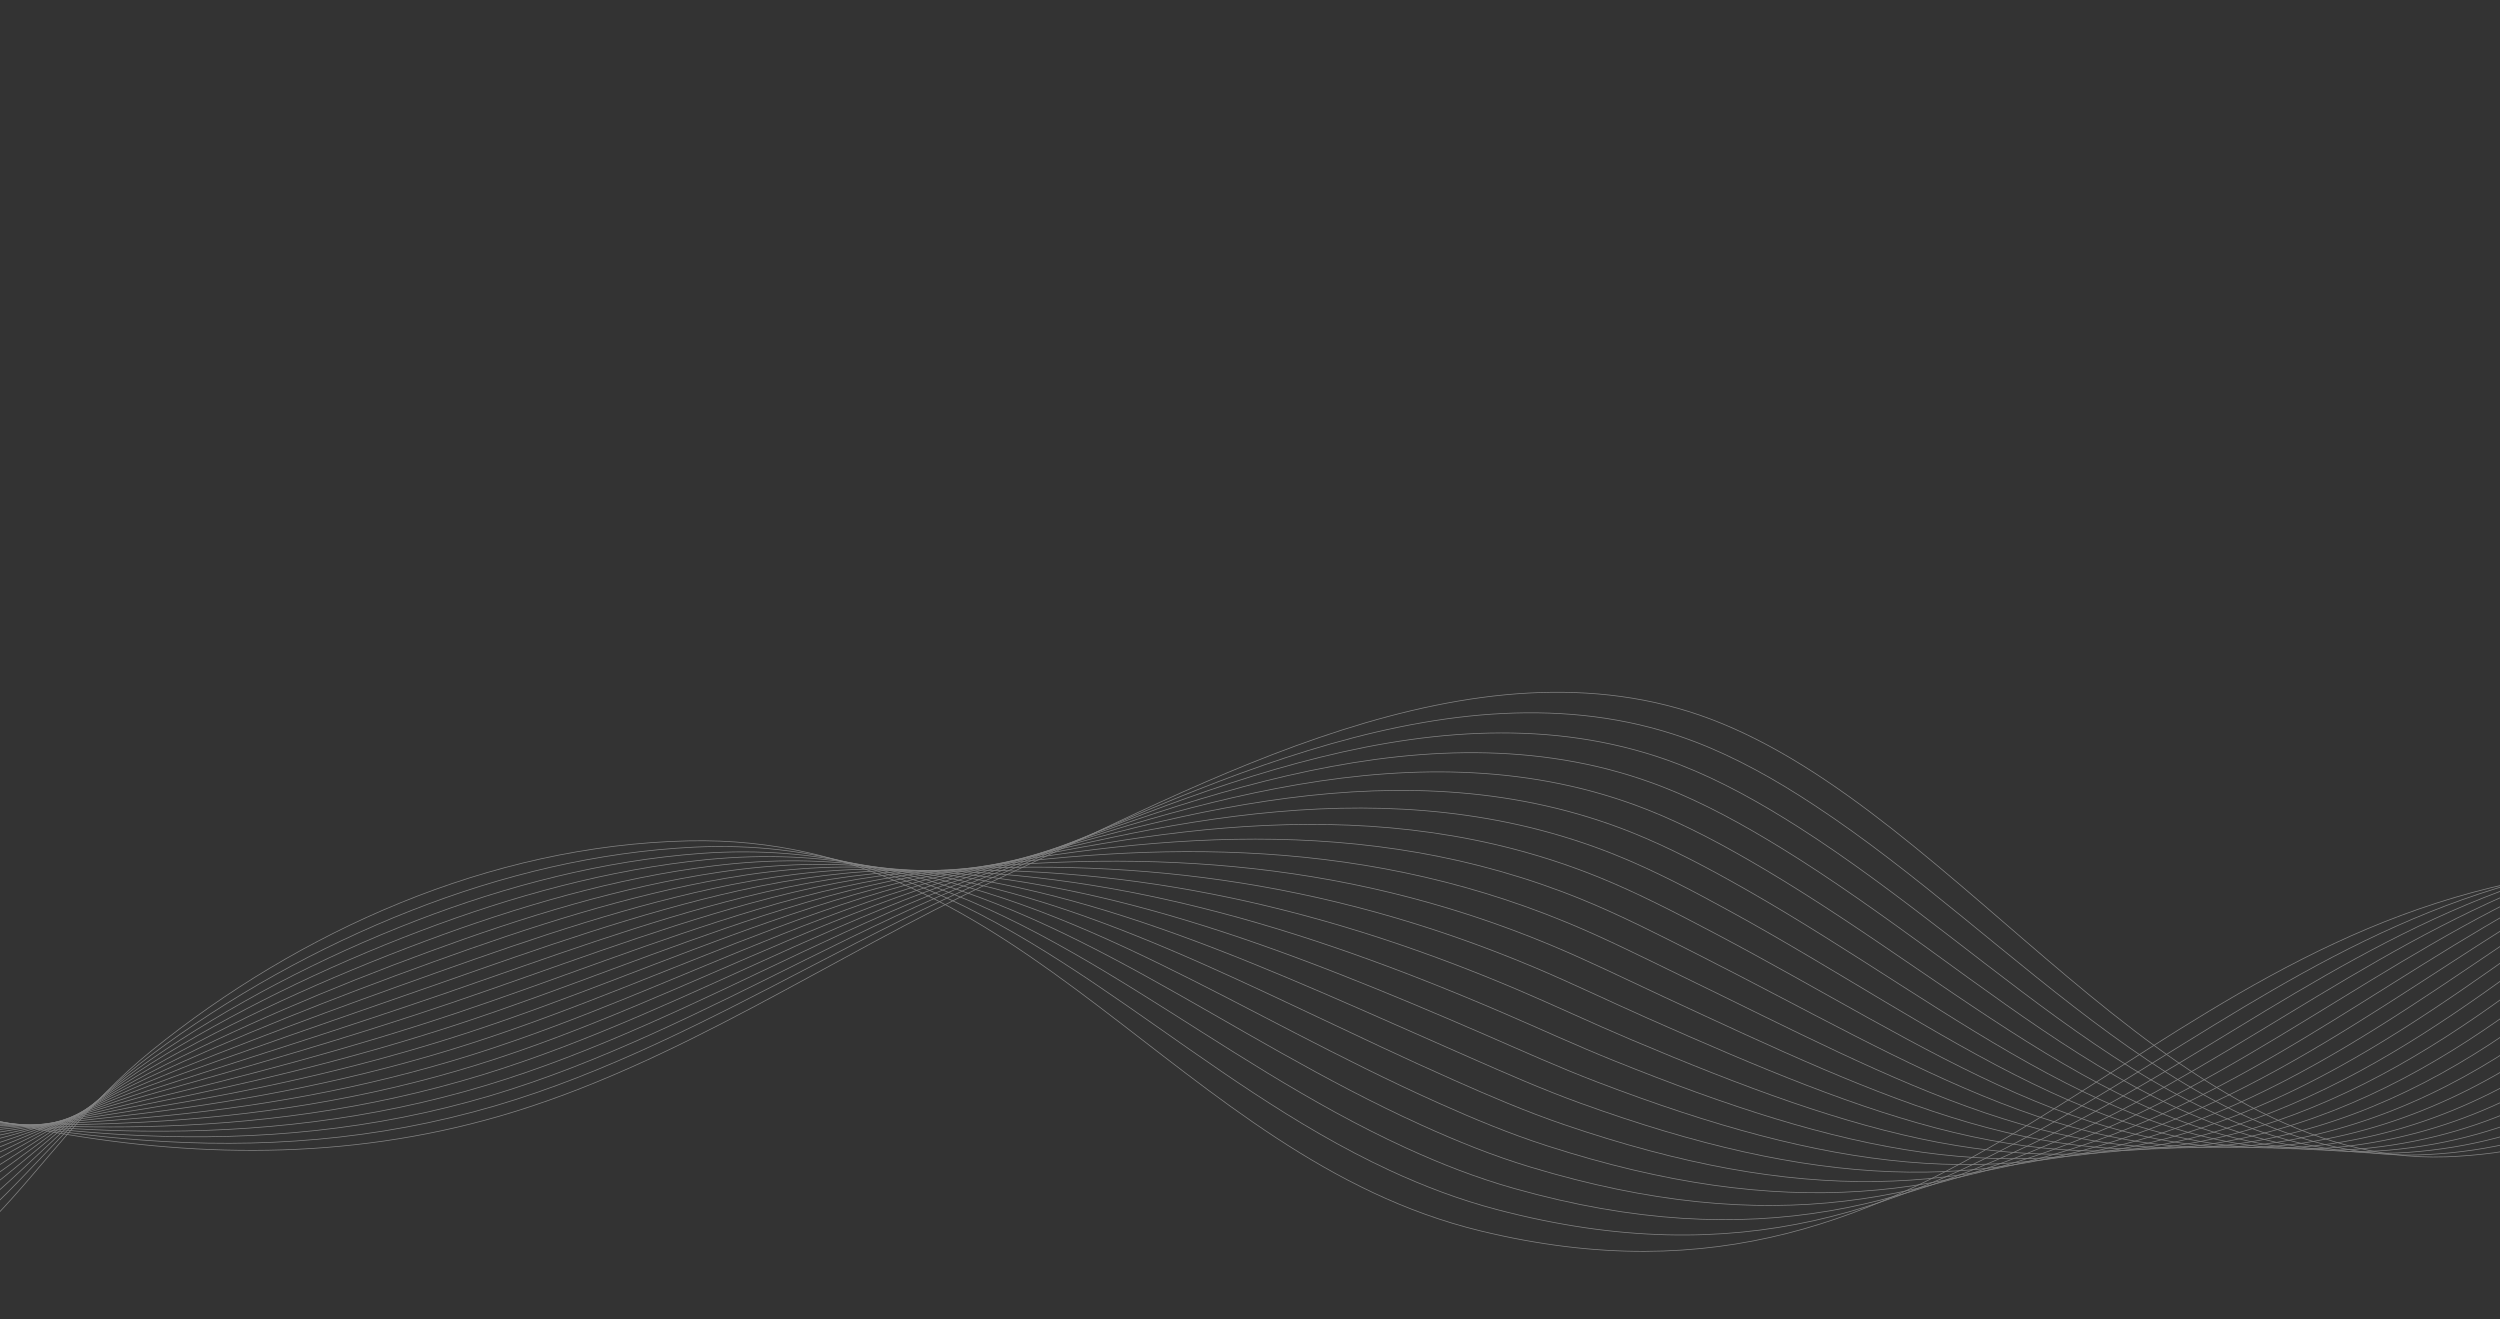 <svg width="1920" height="1013" viewBox="0 0 1920 1013" fill="none" xmlns="http://www.w3.org/2000/svg">
<rect x="0" y="0" width="1920" height="1013" fill="#333333" stroke="none"/>
<g style="mix-blend-mode:overlay" opacity="0.4">
<path d="M-302.513 760.767C-92.387 848.384 146.593 925.784 383.747 857.176C519.073 818.012 639.012 734.451 764.369 675.999C922.977 602.035 1132.55 483.613 1314 552.344C1505.71 624.946 1664.87 895.815 1878.34 888.446C2078.37 881.511 2185.74 723.925 2257.88 577.917C2342.43 406.771 2428.44 292.559 2639.74 241.63C2808.94 200.856 3102.72 165.406 3267.61 237.172" stroke="white" stroke-width="0.55" stroke-miterlimit="10"/>
<path d="M3248.32 225.902C3093.95 170.081 2805.93 211.877 2633.73 255.128C2424.07 307.822 2332.24 418.349 2243.61 582.407C2167.72 722.81 2059.86 876.743 1863.94 886.712C1688.34 896.248 1548.65 720.426 1393.91 618.754C1363.66 598.722 1333.04 581.663 1301.65 569.651C1121.89 500.951 917.342 607.267 759.043 675.379C713.78 695.07 669.074 718.166 623.872 741.634C545.11 782.625 465.574 824.235 380.372 849.251C289.318 875.969 198.296 882.316 109.1 875.567C-32.078 865.319 -166.289 823.182 -295.671 772.718" stroke="white" stroke-width="0.55" stroke-miterlimit="10"/>
<path d="M3229.09 214.664C3085.25 174.818 2802.99 222.899 2627.76 268.689C2419.74 323.055 2322.09 429.96 2229.33 586.927C2149.67 721.758 2041.31 871.356 1849.52 885.01C1676.45 897.332 1537.13 734.544 1381.03 635.101C1350.78 615.843 1320.41 599.001 1289.3 586.989C1111.24 518.319 911.491 611.911 753.719 674.822C708.765 692.748 664.306 714.544 619.104 736.866C540.528 775.876 461.363 816.247 376.966 841.387C286.873 868.198 197.058 875.969 109.441 872.161C-29.724 866.093 -158.735 832.037 -288.859 784.73" stroke="white" stroke-width="0.55" stroke-miterlimit="10"/>
<path d="M3209.84 203.394C3076.52 179.493 2800.02 233.828 2621.78 282.187C2415.4 338.194 2311.87 441.539 2215.09 591.416C2131.62 720.643 2022.8 866.31 1835.15 883.276C1664.65 898.725 1525.89 748.321 1368.21 651.416C1338 632.84 1307.84 616.339 1276.97 604.326C1100.59 535.657 905.794 616.896 748.393 674.234C703.78 690.488 659.538 710.86 614.336 732.067C535.977 769.126 457.121 808.229 373.591 833.461C284.458 860.365 195.881 869.715 109.812 868.694C-27.372 867.053 -151.119 840.861 -282.018 796.681" stroke="white" stroke-width="0.55" stroke-miterlimit="10"/>
<path d="M3190.58 192.156C3067.79 184.23 2797.05 244.788 2615.81 295.748C2411.04 353.334 2301.63 453.18 2200.85 595.936C2113.54 719.59 2004.25 861.294 1820.75 881.573C1652.8 900.149 1514.62 762.129 1355.36 667.732C1325.21 649.868 1295.24 633.645 1264.65 621.633C1089.98 552.995 900.159 621.85 743.099 673.615C698.826 688.197 654.801 707.175 609.6 727.238C531.426 762.315 452.911 800.21 370.248 825.536C282.074 852.533 194.705 863.492 110.246 865.226C-24.925 868.013 -143.471 849.653 -275.113 808.631" stroke="white" stroke-width="0.55" stroke-miterlimit="10"/>
<path d="M3171.32 180.886C3059.06 188.905 2794.04 255.686 2609.83 309.277C2406.67 368.38 2291.35 464.79 2186.61 600.456C2095.43 718.538 1985.71 856.31 1806.36 879.87C1640.94 901.604 1503.38 775.876 1342.52 684.079C1312.39 666.896 1282.61 651.014 1252.33 638.971C1079.36 570.332 894.525 626.865 737.806 673.027C693.904 685.968 650.034 703.398 604.863 722.47C526.844 755.411 448.701 792.223 366.874 817.641C279.66 844.731 193.467 857.3 110.618 861.79C-22.603 869.034 -135.886 858.477 -268.271 820.644" stroke="white" stroke-width="0.55" stroke-miterlimit="10"/>
<path d="M3152.1 169.648C3050.39 193.642 2791.1 266.553 2603.89 322.807C2402.34 383.365 2281.04 476.4 2172.37 604.945C2077.29 717.454 1967.17 851.356 1791.99 878.136C1629.11 903.059 1492.21 789.591 1329.7 700.395C1299.64 683.893 1270.04 668.321 1240.04 656.308C1068.77 587.701 888.952 631.912 732.511 672.469C688.982 683.77 645.297 699.745 600.127 717.702C522.293 748.662 444.491 784.235 363.53 809.777C277.276 836.96 192.29 851.139 111.02 858.384C-20.219 870.087 -128.239 867.331 -261.397 832.656" stroke="white" stroke-width="0.55" stroke-miterlimit="10"/>
<path d="M3132.84 158.378C3041.66 198.348 2788.1 277.358 2597.88 336.336C2397.91 398.318 2270.6 488.01 2158.1 609.466C2059.05 716.401 1948.59 846.433 1777.57 876.434C1617.19 904.576 1481 803.306 1316.82 716.711C1286.82 700.89 1257.41 685.658 1227.69 673.615C1058.09 605.038 883.348 636.958 727.186 671.85C684.028 681.509 640.529 696.03 595.358 712.872C517.711 741.82 440.249 776.185 360.155 801.82C274.86 829.096 191.052 844.916 111.392 854.885C-17.897 871.078 -120.654 876.124 -254.556 844.576" stroke="white" stroke-width="0.55" stroke-miterlimit="10"/>
<path d="M3113.58 147.14C3032.93 203.054 2785.1 288.163 2591.91 349.866C2393.51 413.241 2260.17 499.589 2143.85 613.986C2040.82 715.318 1930.04 841.573 1763.2 874.731C1605.37 906.124 1469.85 816.99 1303.97 733.058C1274.03 717.918 1244.81 702.996 1215.33 690.952C1047.44 622.376 877.775 642.066 721.86 671.262C679.074 679.28 635.761 692.346 590.59 708.073C513.159 735.039 436.007 768.167 356.749 793.925C272.414 821.294 189.813 838.755 111.763 851.449C-15.576 872.161 -113.038 884.948 -247.714 856.557" stroke="white" stroke-width="0.55" stroke-miterlimit="10"/>
<path d="M3094.33 135.87C3024.2 207.76 2782.09 298.906 2585.93 363.395C2389.12 428.102 2249.71 511.137 2129.61 618.475C2022.55 714.172 1911.5 836.712 1748.8 873.028C1593.48 907.703 1458.71 830.644 1291.12 749.405C1261.25 734.915 1232.17 720.333 1203.01 708.321C1036.82 639.775 872.233 647.237 716.566 670.735C674.182 677.144 631.024 688.723 585.853 703.336C508.639 728.321 431.827 760.21 353.405 786.061C270.03 813.523 188.605 832.656 112.165 848.043C-13.223 873.276 -105.422 893.802 -240.841 868.57" stroke="white" stroke-width="0.55" stroke-miterlimit="10"/>
<path d="M3075.07 124.632C3015.47 212.466 2779.06 309.618 2579.96 376.956C2384.69 442.963 2239.18 522.685 2115.34 623.026C2004.19 713.089 1892.92 831.944 1734.41 871.356C1581.62 909.344 1447.56 844.297 1278.27 765.783C1248.46 751.944 1219.57 737.733 1190.69 725.689C1026.2 657.175 866.692 652.438 711.242 670.178C669.229 674.977 626.257 685.07 581.086 698.599C504.057 721.603 427.586 752.253 350.031 778.229C267.616 805.783 187.368 826.588 112.537 844.669C-10.9 874.483 -97.836 902.688 -233.998 880.613" stroke="white" stroke-width="0.55" stroke-miterlimit="10"/>
<path d="M3055.84 113.363C3006.8 217.171 2776.06 320.299 2574.01 390.455C2371.97 460.61 2228.65 534.109 2101.13 627.484C1985.9 711.85 1874.41 827.114 1720.04 869.592C1569.79 910.923 1436.51 857.827 1265.46 782.037C1235.7 768.848 1207 754.978 1178.4 742.934C1015.58 674.42 861.212 657.577 705.978 669.497C664.368 672.686 621.551 681.324 576.38 693.708C499.568 714.761 423.407 744.142 346.688 770.21C265.232 797.857 186.191 820.365 112.94 841.108C-8.547 875.505 -90.189 911.388 -227.125 892.471" stroke="white" stroke-width="0.55" stroke-miterlimit="10"/>
<path d="M3036.59 102.124C2998.07 221.877 2772.99 330.949 2568.01 404.015C2375.81 472.53 2218.03 545.595 2086.86 632.035C1967.47 710.674 1855.86 822.439 1705.65 867.92C1557.94 912.626 1425.4 871.418 1252.61 798.414C1222.95 785.876 1194.37 772.377 1166.04 760.303C1004.93 691.819 855.67 662.872 700.653 668.971C659.414 670.581 616.814 677.701 571.612 688.971C495.017 708.042 419.165 736.185 343.313 762.377C262.786 790.117 184.953 814.359 113.342 837.734C-6.195 876.743 -82.573 920.304 -220.252 904.514" stroke="white" stroke-width="0.55" stroke-miterlimit="10"/>
<path d="M3017.33 90.855C2989.34 226.583 2769.93 341.538 2562.03 417.514C2371.35 487.236 2207.44 556.957 2072.61 636.494C1949.08 709.374 1837.32 817.703 1691.25 866.155C1545.18 914.607 1414.34 884.855 1239.76 814.7C1210.16 802.811 1181.77 789.653 1153.72 777.609C994.308 709.126 850.159 668.166 695.328 668.352C654.491 668.413 612.045 674.017 566.844 684.141C490.465 701.262 414.923 728.135 339.938 754.42C260.371 782.253 183.745 808.229 113.713 834.235C-3.842 877.889 -74.957 929.066 -213.41 916.434" stroke="white" stroke-width="0.55" stroke-miterlimit="10"/>
<path d="M2998.07 79.616C2980.61 231.289 2766.83 352.095 2556.05 431.074C2366.89 501.941 2196.79 568.32 2058.34 641.045C1930.63 708.104 1818.8 813.09 1676.82 864.483C1534.22 916.093 1403.23 898.353 1226.85 831.077C1197.34 819.808 1169.11 807.052 1141.34 794.978C983.596 726.525 844.586 673.584 689.972 667.794C649.507 666.277 607.247 670.395 562.045 679.373C485.852 694.544 410.651 720.179 336.501 746.557C257.894 774.482 182.475 802.192 114.023 830.83C-1.551 879.158 -67.434 937.92 -206.63 928.477" stroke="white" stroke-width="0.55" stroke-miterlimit="10"/>
<path d="M2978.85 68.347C2971.91 235.995 2763.77 362.621 2550.11 444.573C2362.43 516.586 2186.21 579.589 2044.13 645.534C1912.24 706.742 1800.35 808.476 1662.49 862.749C1522.49 917.858 1392.24 911.759 1214.06 847.362C1184.62 836.712 1156.57 824.328 1129.08 812.254C973.04 743.832 839.107 678.94 684.74 667.144C644.678 664.079 602.572 666.649 557.371 674.512C481.395 687.732 406.502 712.098 333.22 738.569C255.572 766.588 181.361 796.061 114.488 827.3C0.926 880.335 -59.724 946.651 -199.694 940.366" stroke="white" stroke-width="0.55" stroke-miterlimit="10"/>
<path d="M2959.59 57.108C2963.18 240.701 2760.64 373.117 2544.14 458.133C2357.91 531.261 2175.56 590.828 2029.89 650.054C1893.82 705.349 1781.9 803.894 1648.09 861.047C1510.69 919.716 1381.22 925.134 1201.21 863.709C1171.86 853.678 1143.94 841.697 1116.76 829.622C962.42 761.201 833.565 684.42 679.415 666.618C639.724 662.036 597.835 663.057 552.603 669.807C476.843 681.076 402.292 704.172 329.845 730.767C253.158 758.879 180.185 790.148 114.89 823.957C3.341 881.728 -52.108 955.598 -192.821 952.441" stroke="white" stroke-width="0.55" stroke-miterlimit="10"/>
<path d="M2940.33 45.839C2954.48 245.407 2757.48 383.55 2538.13 471.663C2353.39 545.874 2164.91 602.035 2015.62 654.574C1875.37 703.925 1763.42 799.374 1633.7 859.344C1498.93 921.604 1370.16 938.447 1188.37 880.056C1159.11 870.644 1131.34 859.034 1104.4 846.96C951.77 778.569 827.961 689.931 674.09 666.029C634.771 659.93 593.067 659.404 547.804 665.008C472.262 674.327 398.019 696.154 326.409 722.841C250.681 751.077 178.946 784.08 115.2 820.489C5.694 882.997 -44.585 964.391 -186.041 964.391" stroke="white" stroke-width="0.55" stroke-miterlimit="10"/>
<path d="M2921.07 34.6C2945.75 250.113 2754.32 393.953 2532.15 485.192C2348.84 560.456 2154.29 613.181 2001.34 659.063C1856.95 702.407 1745 794.854 1619.27 857.61C1487.19 923.524 1359.11 951.728 1175.49 896.341C1146.29 887.548 1118.71 876.31 1092.05 864.236C941.088 795.845 822.326 695.442 668.764 665.379C629.817 657.763 588.299 655.782 543.036 660.147C467.71 667.701 393.777 688.073 323.034 714.884C248.266 743.213 177.801 778.012 115.571 816.99C8.14 884.267 -36.969 973.153 -179.199 976.311" stroke="white" stroke-width="0.55" stroke-miterlimit="10"/>
<path d="M2901.85 23.331C2937.05 254.819 2751.2 404.294 2526.21 498.722C2344.35 575.038 2143.73 624.264 1987.13 663.584C1838.59 700.859 1726.67 790.427 1604.93 855.907C1475.55 925.505 1348.15 964.948 1162.7 912.688C1133.6 904.483 1106.17 893.678 1079.79 881.604C930.531 813.244 816.753 701.076 663.501 664.853C624.925 655.72 583.593 652.19 538.33 655.41C463.221 660.983 389.598 680.116 319.721 707.021C245.913 735.442 176.717 772.068 116.005 813.585C10.679 885.629 -29.322 982.007 -172.295 988.323" stroke="white" stroke-width="0.55" stroke-miterlimit="10"/>
<path d="M2882.59 12.092C2928.32 259.525 2747.82 414.263 2520.23 512.251C2339.64 589.28 2133.14 635.317 1972.89 668.073C1820.2 699.281 1708.34 785.969 1590.54 854.173C1463.94 927.487 1337.13 978.106 1149.82 929.004C1120.81 921.388 1093.5 910.985 1067.44 898.911C919.881 830.582 811.057 706.68 658.176 664.234C619.941 653.615 578.857 648.475 533.562 650.581C458.639 654.203 385.357 672.067 316.316 699.095C243.467 727.609 175.572 766.03 116.345 810.117C13.156 886.96 -21.736 990.8 -165.483 1000.27" stroke="white" stroke-width="0.55" stroke-miterlimit="10"/>
<path d="M2863.33 0.823C2963.3 468.814 2333.7 612.593 1958.62 672.593C1631.4 724.946 1500.04 1033.43 1136.97 945.32C903.843 888.756 788.517 640.085 528.825 645.782C375.325 649.156 229.225 715.813 116.778 806.65C15.756 888.291 -14.09 999.624 -158.58 1012.22" stroke="white" stroke-width="0.55" stroke-miterlimit="10"/>
</g>
</svg>
